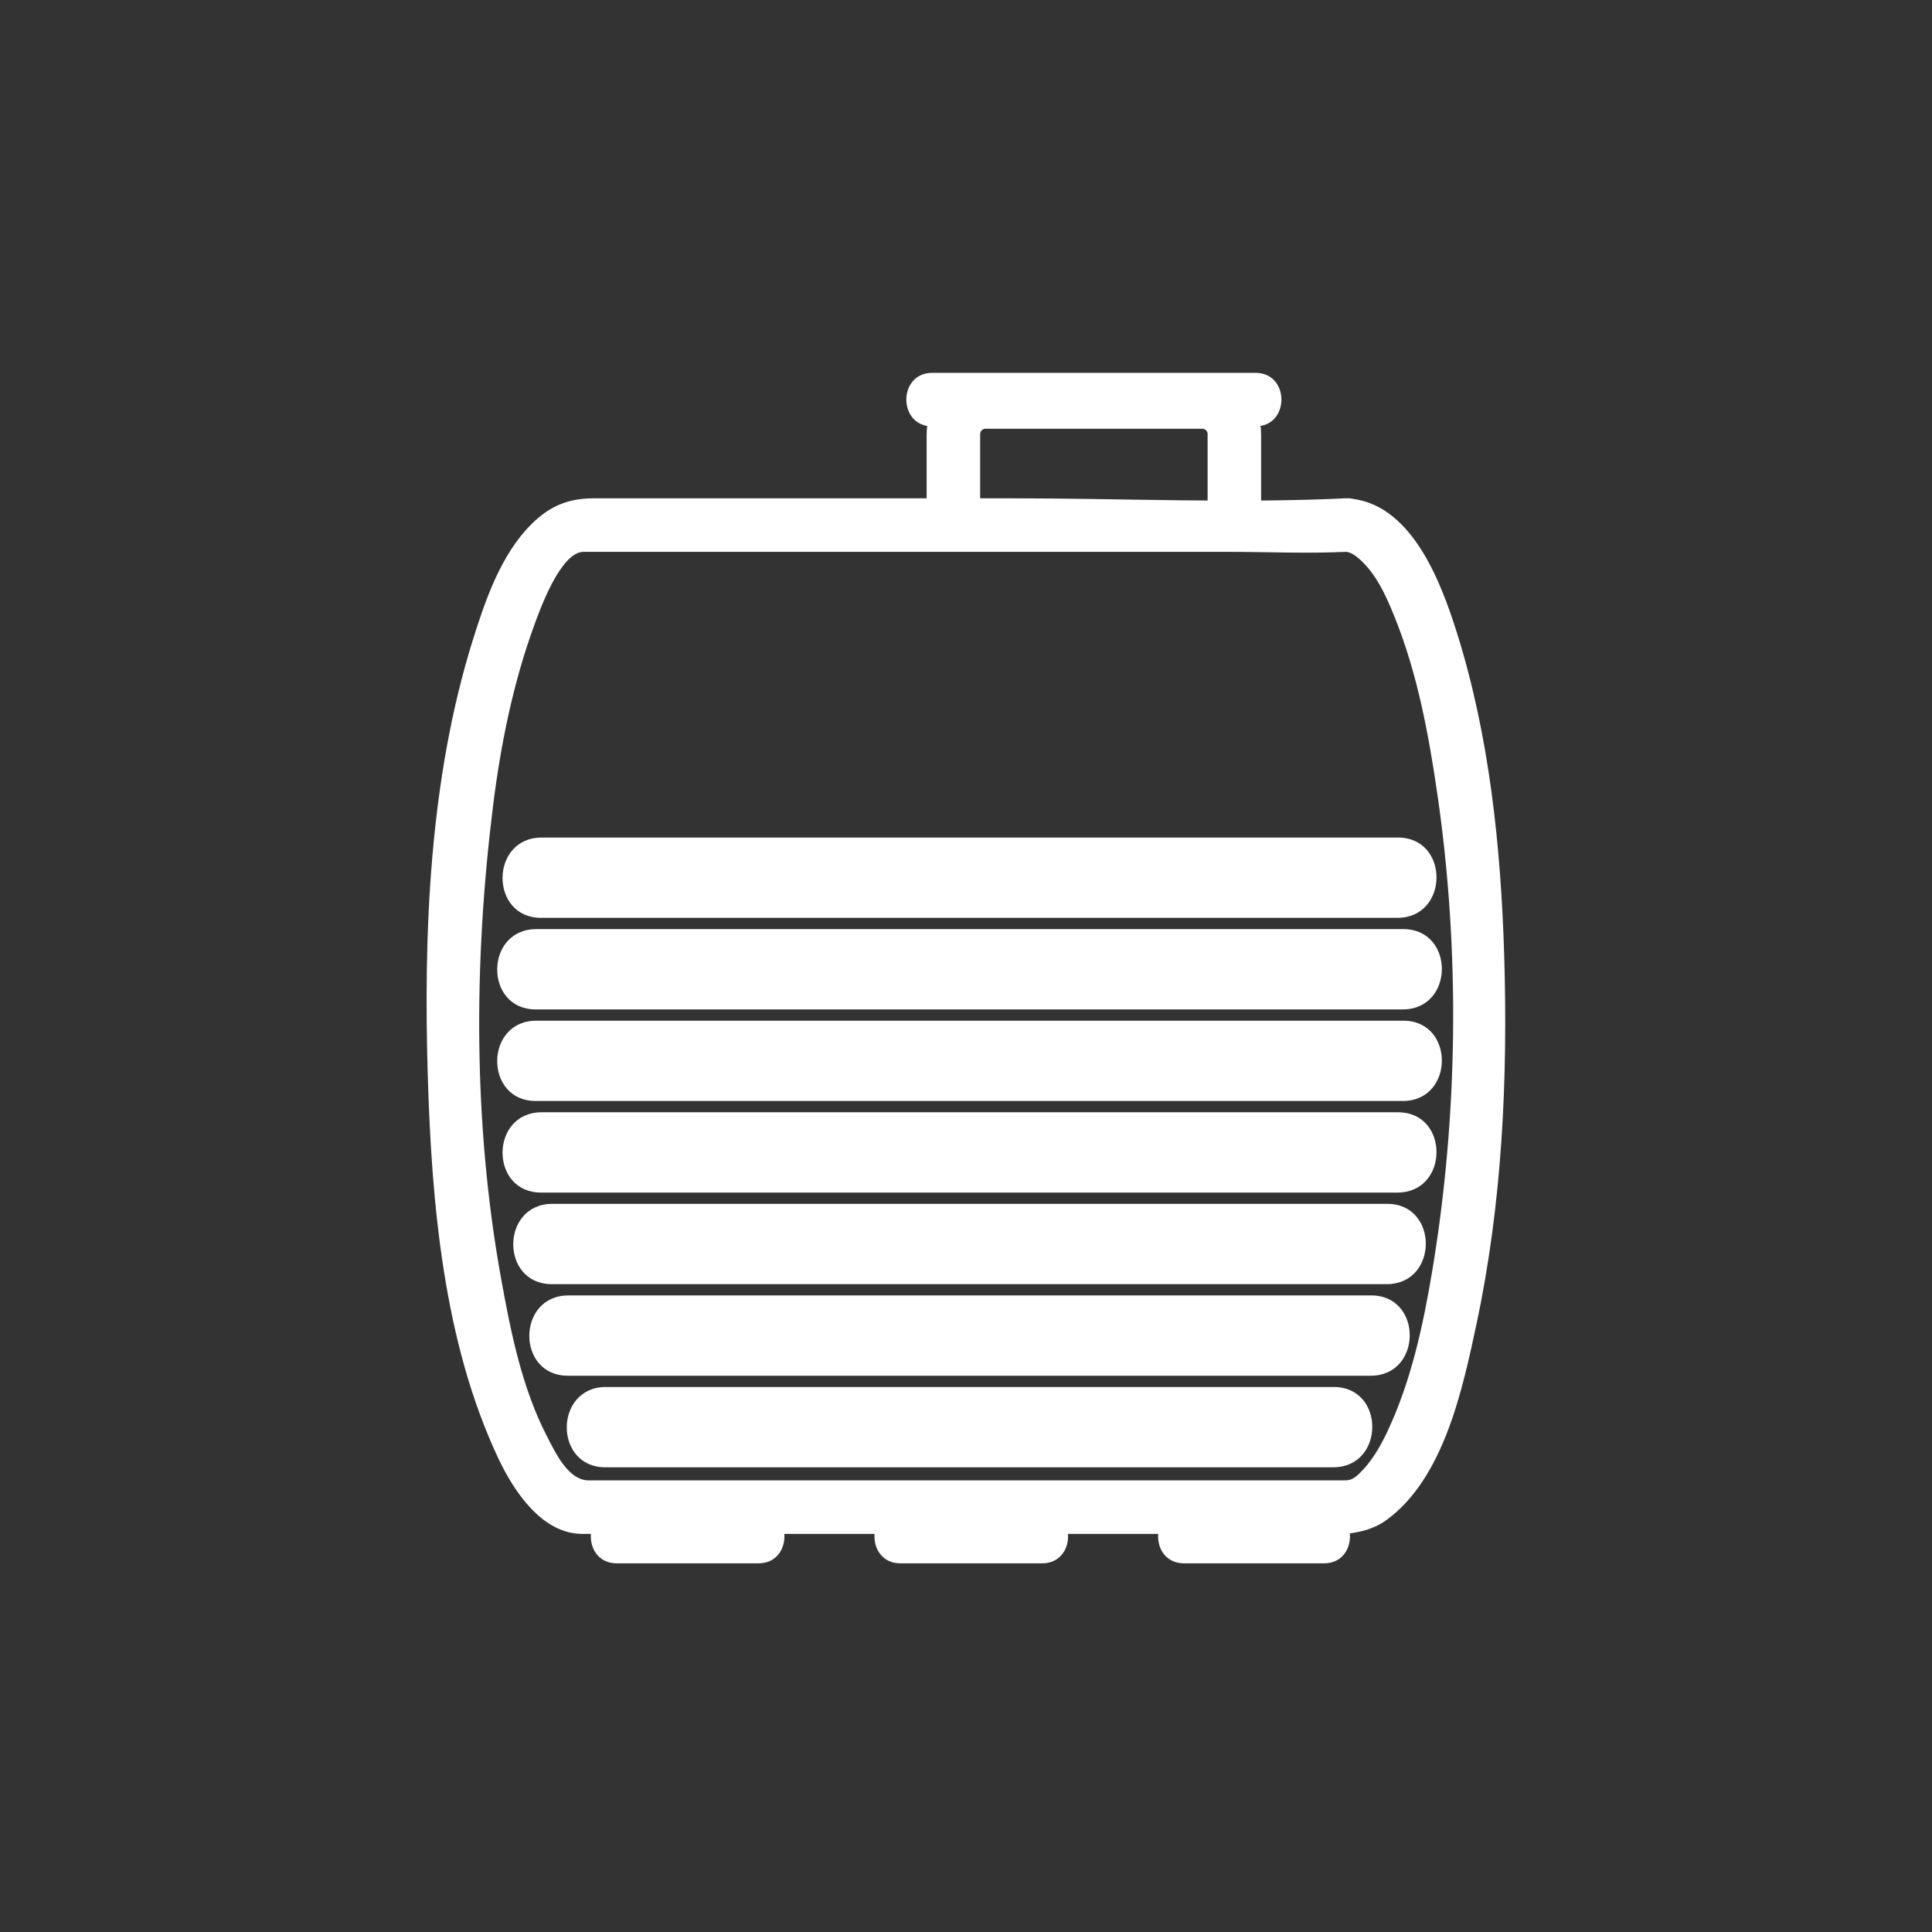 <?xml version="1.0" encoding="iso-8859-1"?>
<!-- Generator: Adobe Illustrator 16.0.0, SVG Export Plug-In . SVG Version: 6.00 Build 0)  -->
<!DOCTYPE svg PUBLIC "-//W3C//DTD SVG 1.1//EN" "http://www.w3.org/Graphics/SVG/1.1/DTD/svg11.dtd">
<svg version="1.1" xmlns="http://www.w3.org/2000/svg" xmlns:xlink="http://www.w3.org/1999/xlink" x="0px" y="0px" width="361px"
	 height="361px" viewBox="0 0 361 361" style="enable-background:new 0 0 361 361;" xml:space="preserve">
<rect x="0" y="0" width="361" height="361" fill="#333333" stroke="none"/>
<g id="measure_x5F_cistern_x5F_70">
	<g>
		<g>
			<path style="fill:#FFFFFF;" d="M113.105,274.169c45.282,0,90.564,0,135.845,0c0.052,0,0.104,0,0.155,0
				c9.686,0,9.771-15.004,0.107-15.004c-45.281,0-90.563,0-135.845,0c-0.052,0-0.104,0-0.155,0
				C103.527,259.165,103.441,274.169,113.105,274.169L113.105,274.169z"/>
		</g>
	</g>
	<g>
		<g>
			<path style="fill:#FFFFFF;" d="M106.105,257.058c48.286,0,96.571,0,144.856,0c1.715,0,3.43,0,5.145,0
				c9.686,0,9.771-15.004,0.107-15.004c-48.285,0-96.57,0-144.855,0c-1.715,0-3.43,0-5.144,0
				C96.527,242.054,96.441,257.058,106.105,257.058L106.105,257.058z"/>
		</g>
	</g>
	<g>
		<g>
			<path style="fill:#FFFFFF;" d="M103.105,239.947c49.026,0,98.051,0,147.077,0c2.975,0,5.949,0,8.924,0
				c9.686,0,9.771-15.004,0.107-15.004c-49.025,0-98.051,0-147.076,0c-2.975,0-5.949,0-8.923,0
				C93.527,224.943,93.441,239.947,103.105,239.947L103.105,239.947z"/>
		</g>
	</g>
	<g>
		<g>
			<path style="fill:#FFFFFF;" d="M101.105,222.836c49.383,0,98.765,0,148.148,0c3.951,0,7.901,0,11.853,0
				c9.686,0,9.771-15.004,0.107-15.004c-49.383,0-98.765,0-148.148,0c-3.951,0-7.901,0-11.852,0
				C91.527,207.832,91.441,222.836,101.105,222.836L101.105,222.836z"/>
		</g>
	</g>
	<g>
		<g>
			<path style="fill:#FFFFFF;" d="M100.105,205.725c49.526,0,99.051,0,148.578,0c4.474,0,8.948,0,13.423,0
				c9.686,0,9.771-15.004,0.107-15.004c-49.525,0-99.051,0-148.577,0c-4.475,0-8.949,0-13.423,0
				C90.527,190.721,90.441,205.725,100.105,205.725L100.105,205.725z"/>
		</g>
	</g>
	<g>
		<g>
			<path style="fill:#FFFFFF;" d="M100.105,188.613c49.526,0,99.051,0,148.578,0c4.474,0,8.948,0,13.423,0
				c9.686,0,9.771-15.003,0.107-15.003c-49.525,0-99.051,0-148.577,0c-4.475,0-8.949,0-13.423,0
				C90.527,173.61,90.441,188.613,100.105,188.613L100.105,188.613z"/>
		</g>
	</g>
	<g>
		<g>
			<path style="fill:#FFFFFF;" d="M101.105,171.502c49.383,0,98.765,0,148.148,0c3.951,0,7.901,0,11.853,0
				c9.686,0,9.771-15.003,0.107-15.003c-49.383,0-98.765,0-148.148,0c-3.951,0-7.901,0-11.852,0
				C91.527,156.499,91.441,171.502,101.105,171.502L101.105,171.502z"/>
		</g>
	</g>
	<g style="display:none;">
		<g style="display:inline;">
			<path style="fill:#FFFFFF;" d="M103.105,154.391c49.026,0,98.051,0,147.077,0c2.975,0,5.949,0,8.924,0
				c9.686,0,9.771-15.003,0.107-15.003c-49.025,0-98.051,0-147.076,0c-2.975,0-5.949,0-8.923,0
				C93.527,139.388,93.441,154.391,103.105,154.391L103.105,154.391z"/>
		</g>
	</g>
	<g style="display:none;">
		<g style="display:inline;">
			<path style="fill:#FFFFFF;" d="M106.105,137.28c48.286,0,96.571,0,144.856,0c1.715,0,3.43,0,5.145,0
				c9.686,0,9.771-15.003,0.107-15.003c-48.285,0-96.57,0-144.855,0c-1.715,0-3.43,0-5.144,0
				C96.527,122.277,96.441,137.28,106.105,137.28L106.105,137.28z"/>
		</g>
	</g>
	<g style="display:none;">
		<g style="display:inline;">
			<path style="fill:#FFFFFF;" d="M113.105,120.168c45.282,0,90.564,0,135.845,0c0.052,0,0.104,0,0.155,0
				c9.686,0,9.771-15.003,0.107-15.003c-45.281,0-90.563,0-135.845,0c-0.052,0-0.104,0-0.155,0
				C103.527,105.166,103.441,120.168,113.105,120.168L113.105,120.168z"/>
		</g>
	</g>
	<g>
		<g>
			<g>
				<path style="fill:#FFFFFF;" d="M115.233,292.111c8.833,0,17.667,0,26.5,0c6.449,0,6.449-10,0-10c-8.833,0-17.667,0-26.5,0
					C108.784,282.111,108.784,292.111,115.233,292.111L115.233,292.111z"/>
			</g>
		</g>
		<g>
			<g>
				<path style="fill:#FFFFFF;" d="M221.232,292.111c8.725,0,17.449,0,26.174,0c6.448,0,6.448-10,0-10c-8.725,0-17.449,0-26.174,0
					C214.784,282.111,214.784,292.111,221.232,292.111L221.232,292.111z"/>
			</g>
		</g>
		<g>
			<g>
				<path style="fill:#FFFFFF;" d="M168.233,292.111c8.833,0,17.667,0,26.5,0c6.448,0,6.448-10,0-10c-8.833,0-17.667,0-26.5,0
					C161.784,282.111,161.784,292.111,168.233,292.111L168.233,292.111z"/>
			</g>
		</g>
		<g>
			<path style="fill:none;stroke:#FFFFFF;stroke-width:10;" d="M178.145,98.111v-17c0-3.313,2.687-6,6-6h40.5c3.313,0,6,2.687,6,6
				v17"/>
			<g>
				<g>
					<path style="fill:#FFFFFF;" d="M251.5,93.111c-20.755,0.981-41.794,0-62.567,0c-25.983,0-51.966,0-77.948,0
						c-4.723,0-8.183,1.357-11.675,4.824c-5.718,5.675-8.637,14.218-10.979,21.711c-8.1,25.925-9.213,54.59-8.395,81.526
						c0.719,23.675,2.942,49.668,13.204,71.384c2.88,6.094,8.143,14.056,15.657,14.056c2.199,0,4.398,0,6.597,0
						c28.425,0,56.851,0,85.276,0c13.268,0,26.535,0,39.803,0c5.984,0,13.473,1.146,18.6-2.594
						c10.732-7.825,14.23-24.521,16.817-36.644c4.806-22.513,5.873-45.931,5.172-68.878c-0.615-20.17-2.747-40.941-8.835-60.263
						C269.201,108.63,263.591,93.571,251.5,93.111c-6.451-0.245-6.428,9.756,0,10c1.062,0.041,2.424,1.084,3.912,2.763
						c2.369,2.671,3.939,6.339,5.254,9.614c4.218,10.508,6.313,21.904,7.933,33.06c4.229,29.118,3.86,59.833-0.968,88.846
						c-1.709,10.269-4.002,20.907-8.518,30.351c-1.33,2.78-2.903,5.448-5.129,7.599c-1.123,1.085-1.772,1.269-2.808,1.269
						c-7.038,0-14.077,0-21.115,0c-30.799,0-61.597,0-92.395,0c-9.22,0-18.439,0-27.659,0c-3.872,0-6.281-5.299-7.81-8.246
						c-4.709-9.082-6.808-19.706-8.605-29.682c-5.188-28.789-5.081-59.101-1.471-88.066c1.428-11.457,3.749-22.993,7.724-33.854
						c1.087-2.97,4.919-13.653,9.197-13.653c23.307,0,46.614,0,69.921,0c16.786,0,33.571,0,50.356,0c7.363,0,14.822,0.348,22.179,0
						C257.92,102.808,257.949,92.806,251.5,93.111z"/>
				</g>
			</g>
			<g>
				<g>
					<path style="fill:#FFFFFF;" d="M174.188,79.667c20.138,0,40.275,0,60.413,0c6.448,0,6.448-10,0-10c-20.138,0-40.275,0-60.413,0
						C167.74,69.667,167.74,79.667,174.188,79.667L174.188,79.667z"/>
				</g>
			</g>
		</g>
	</g>
</g>
<g id="Ebene_1">
</g>
</svg>
